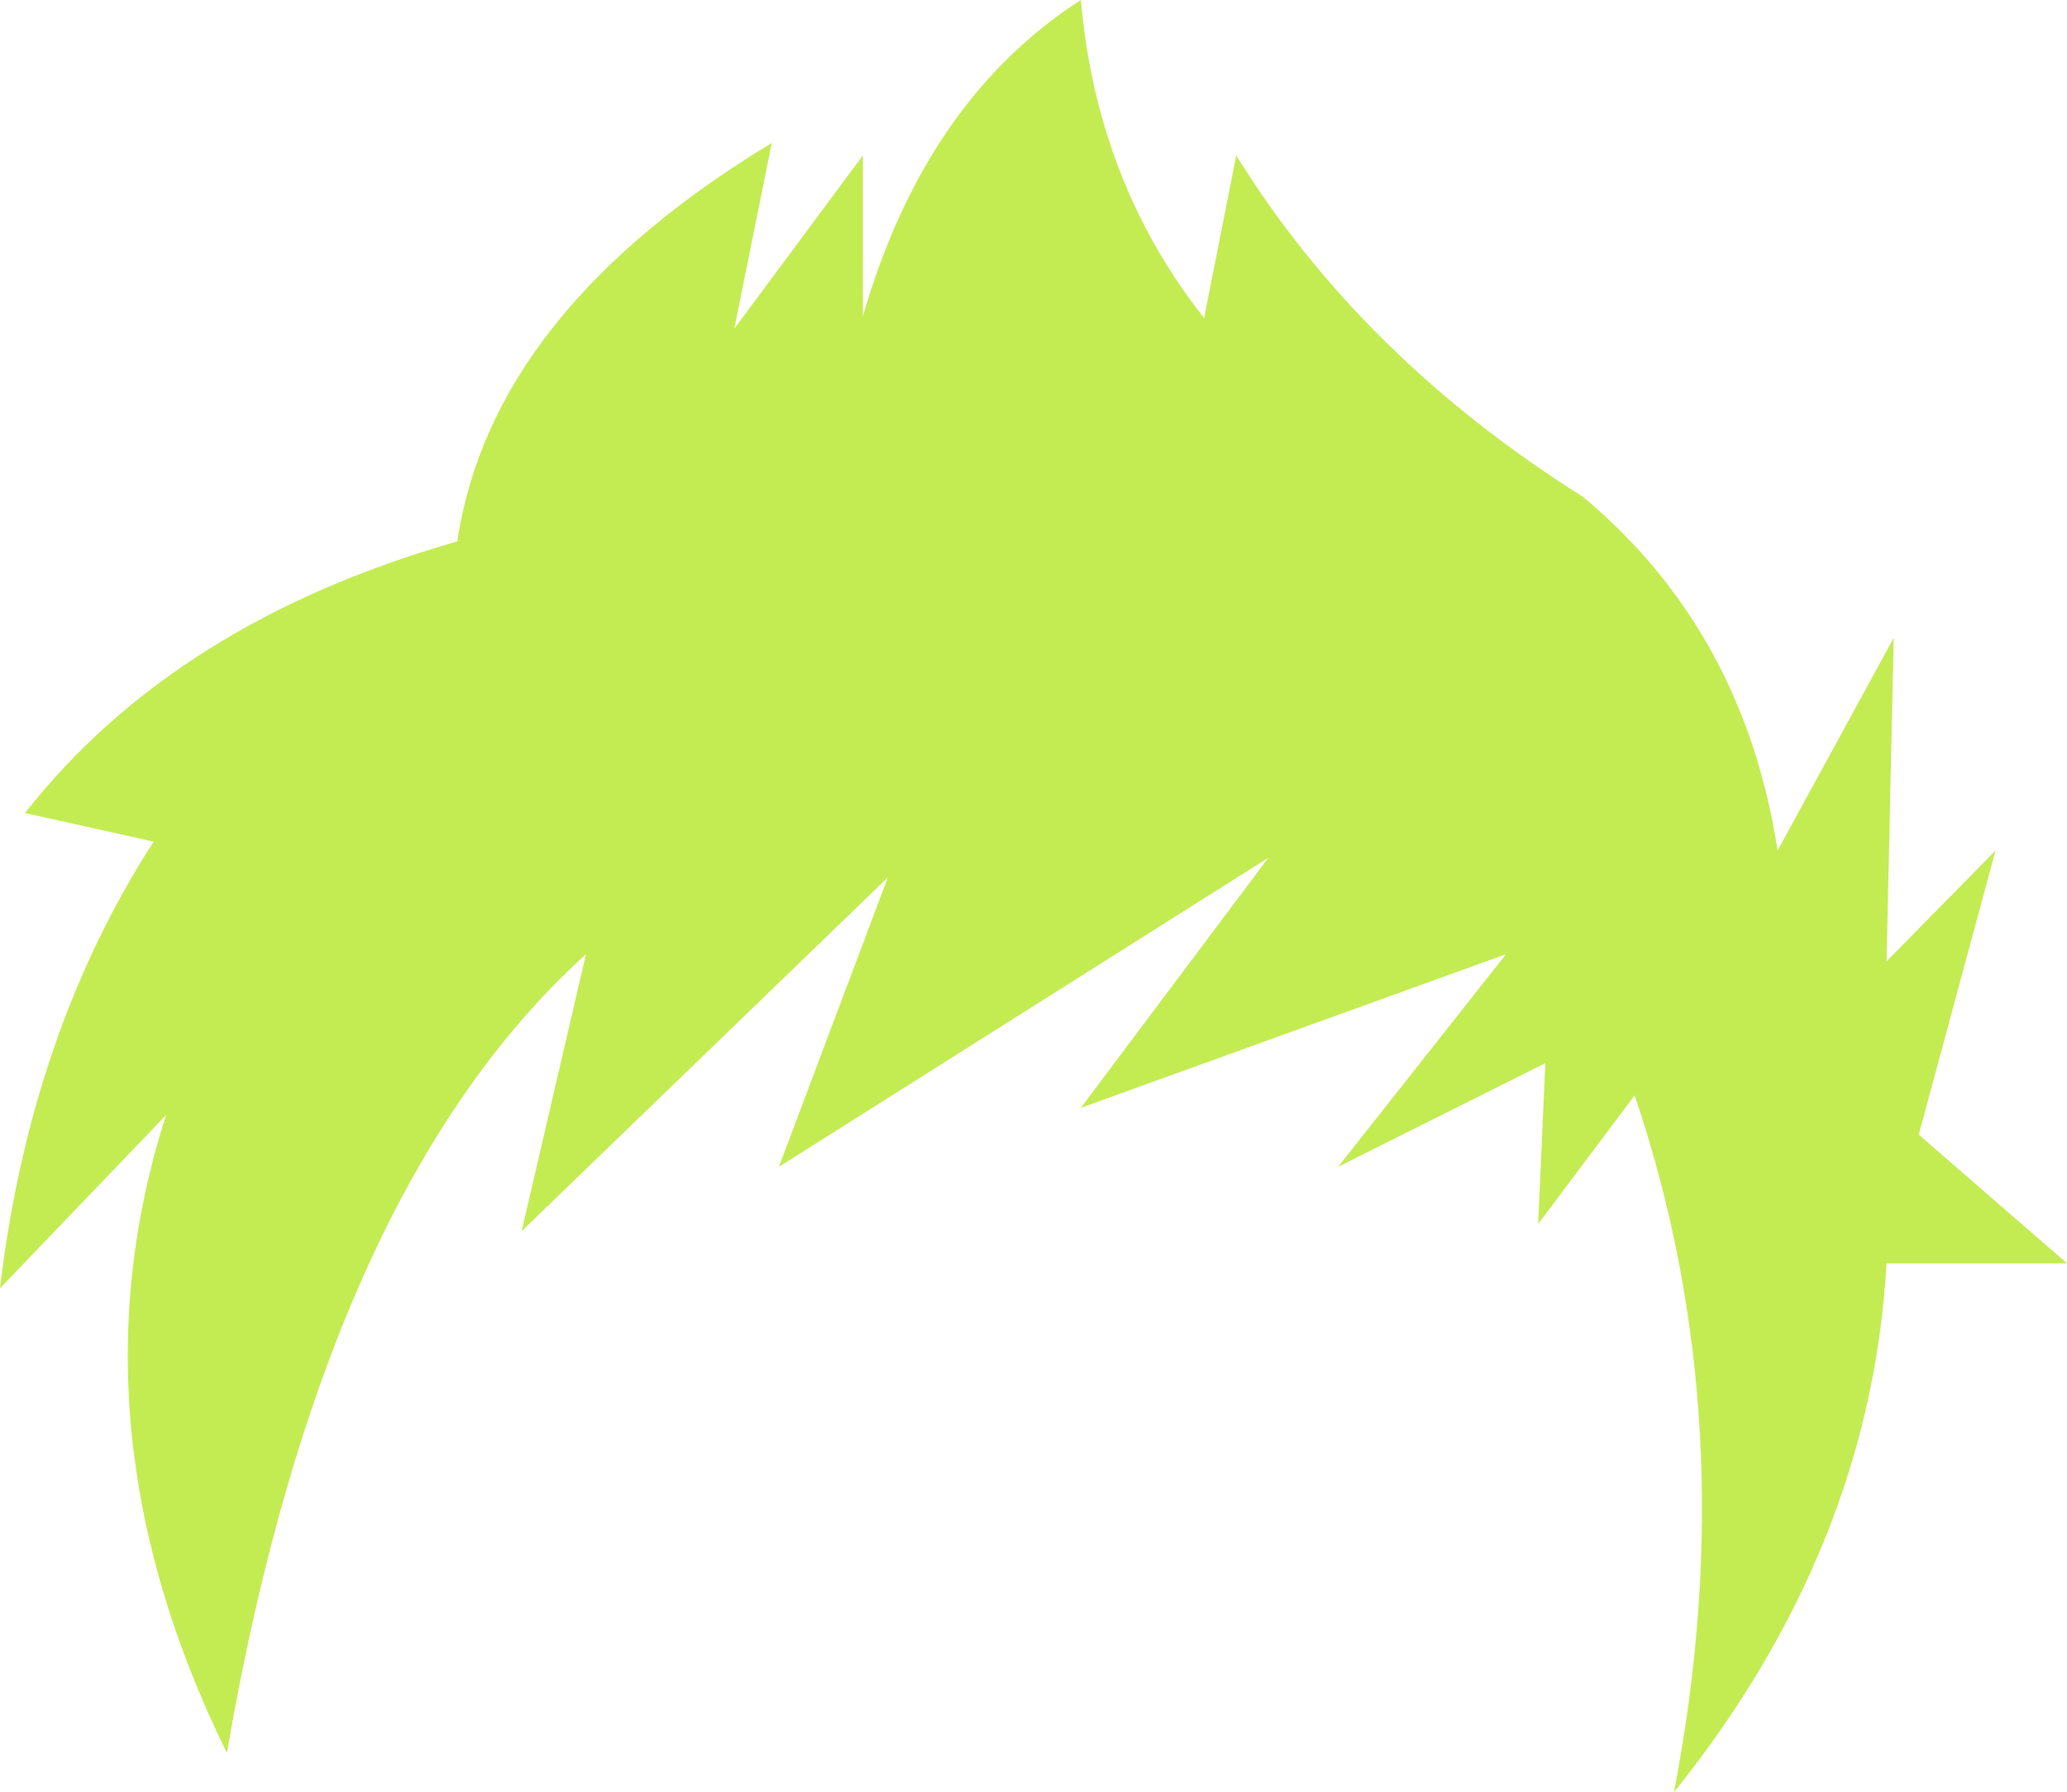<?xml version="1.0" encoding="UTF-8" standalone="no"?>
<svg xmlns:xlink="http://www.w3.org/1999/xlink" height="50.15px" width="57.85px" xmlns="http://www.w3.org/2000/svg">
  <g transform="matrix(1.0, 0.0, 0.0, 1.0, 28.9, 25.1)">
    <path d="M4.8 -16.2 L5.7 -20.75 Q9.2 -15.1 15.4 -11.2 19.9 -7.45 20.85 -1.3 L24.1 -7.25 23.9 1.8 26.95 -1.3 24.8 6.65 28.95 10.25 23.9 10.25 Q23.45 18.2 17.95 25.05 19.95 14.7 16.85 5.55 L14.15 9.15 14.35 4.65 8.55 7.55 13.25 1.6 1.35 5.9 6.6 -1.1 -7.1 7.55 -4.05 -0.55 -14.3 9.35 -12.5 1.6 Q-19.85 8.25 -22.55 23.95 -27.05 14.8 -24.25 6.1 L-28.9 10.95 Q-28.05 3.8 -24.6 -1.55 L-28.2 -2.35 Q-24.0 -7.7 -16.1 -9.95 -15.15 -16.35 -7.3 -21.1 L-8.35 -15.9 -4.75 -20.75 -4.75 -16.25 Q-3.0 -22.3 1.35 -25.1 1.8 -20.0 4.8 -16.2" fill="#c3ec52" fill-rule="evenodd" stroke="none"/>
  </g>
</svg>
